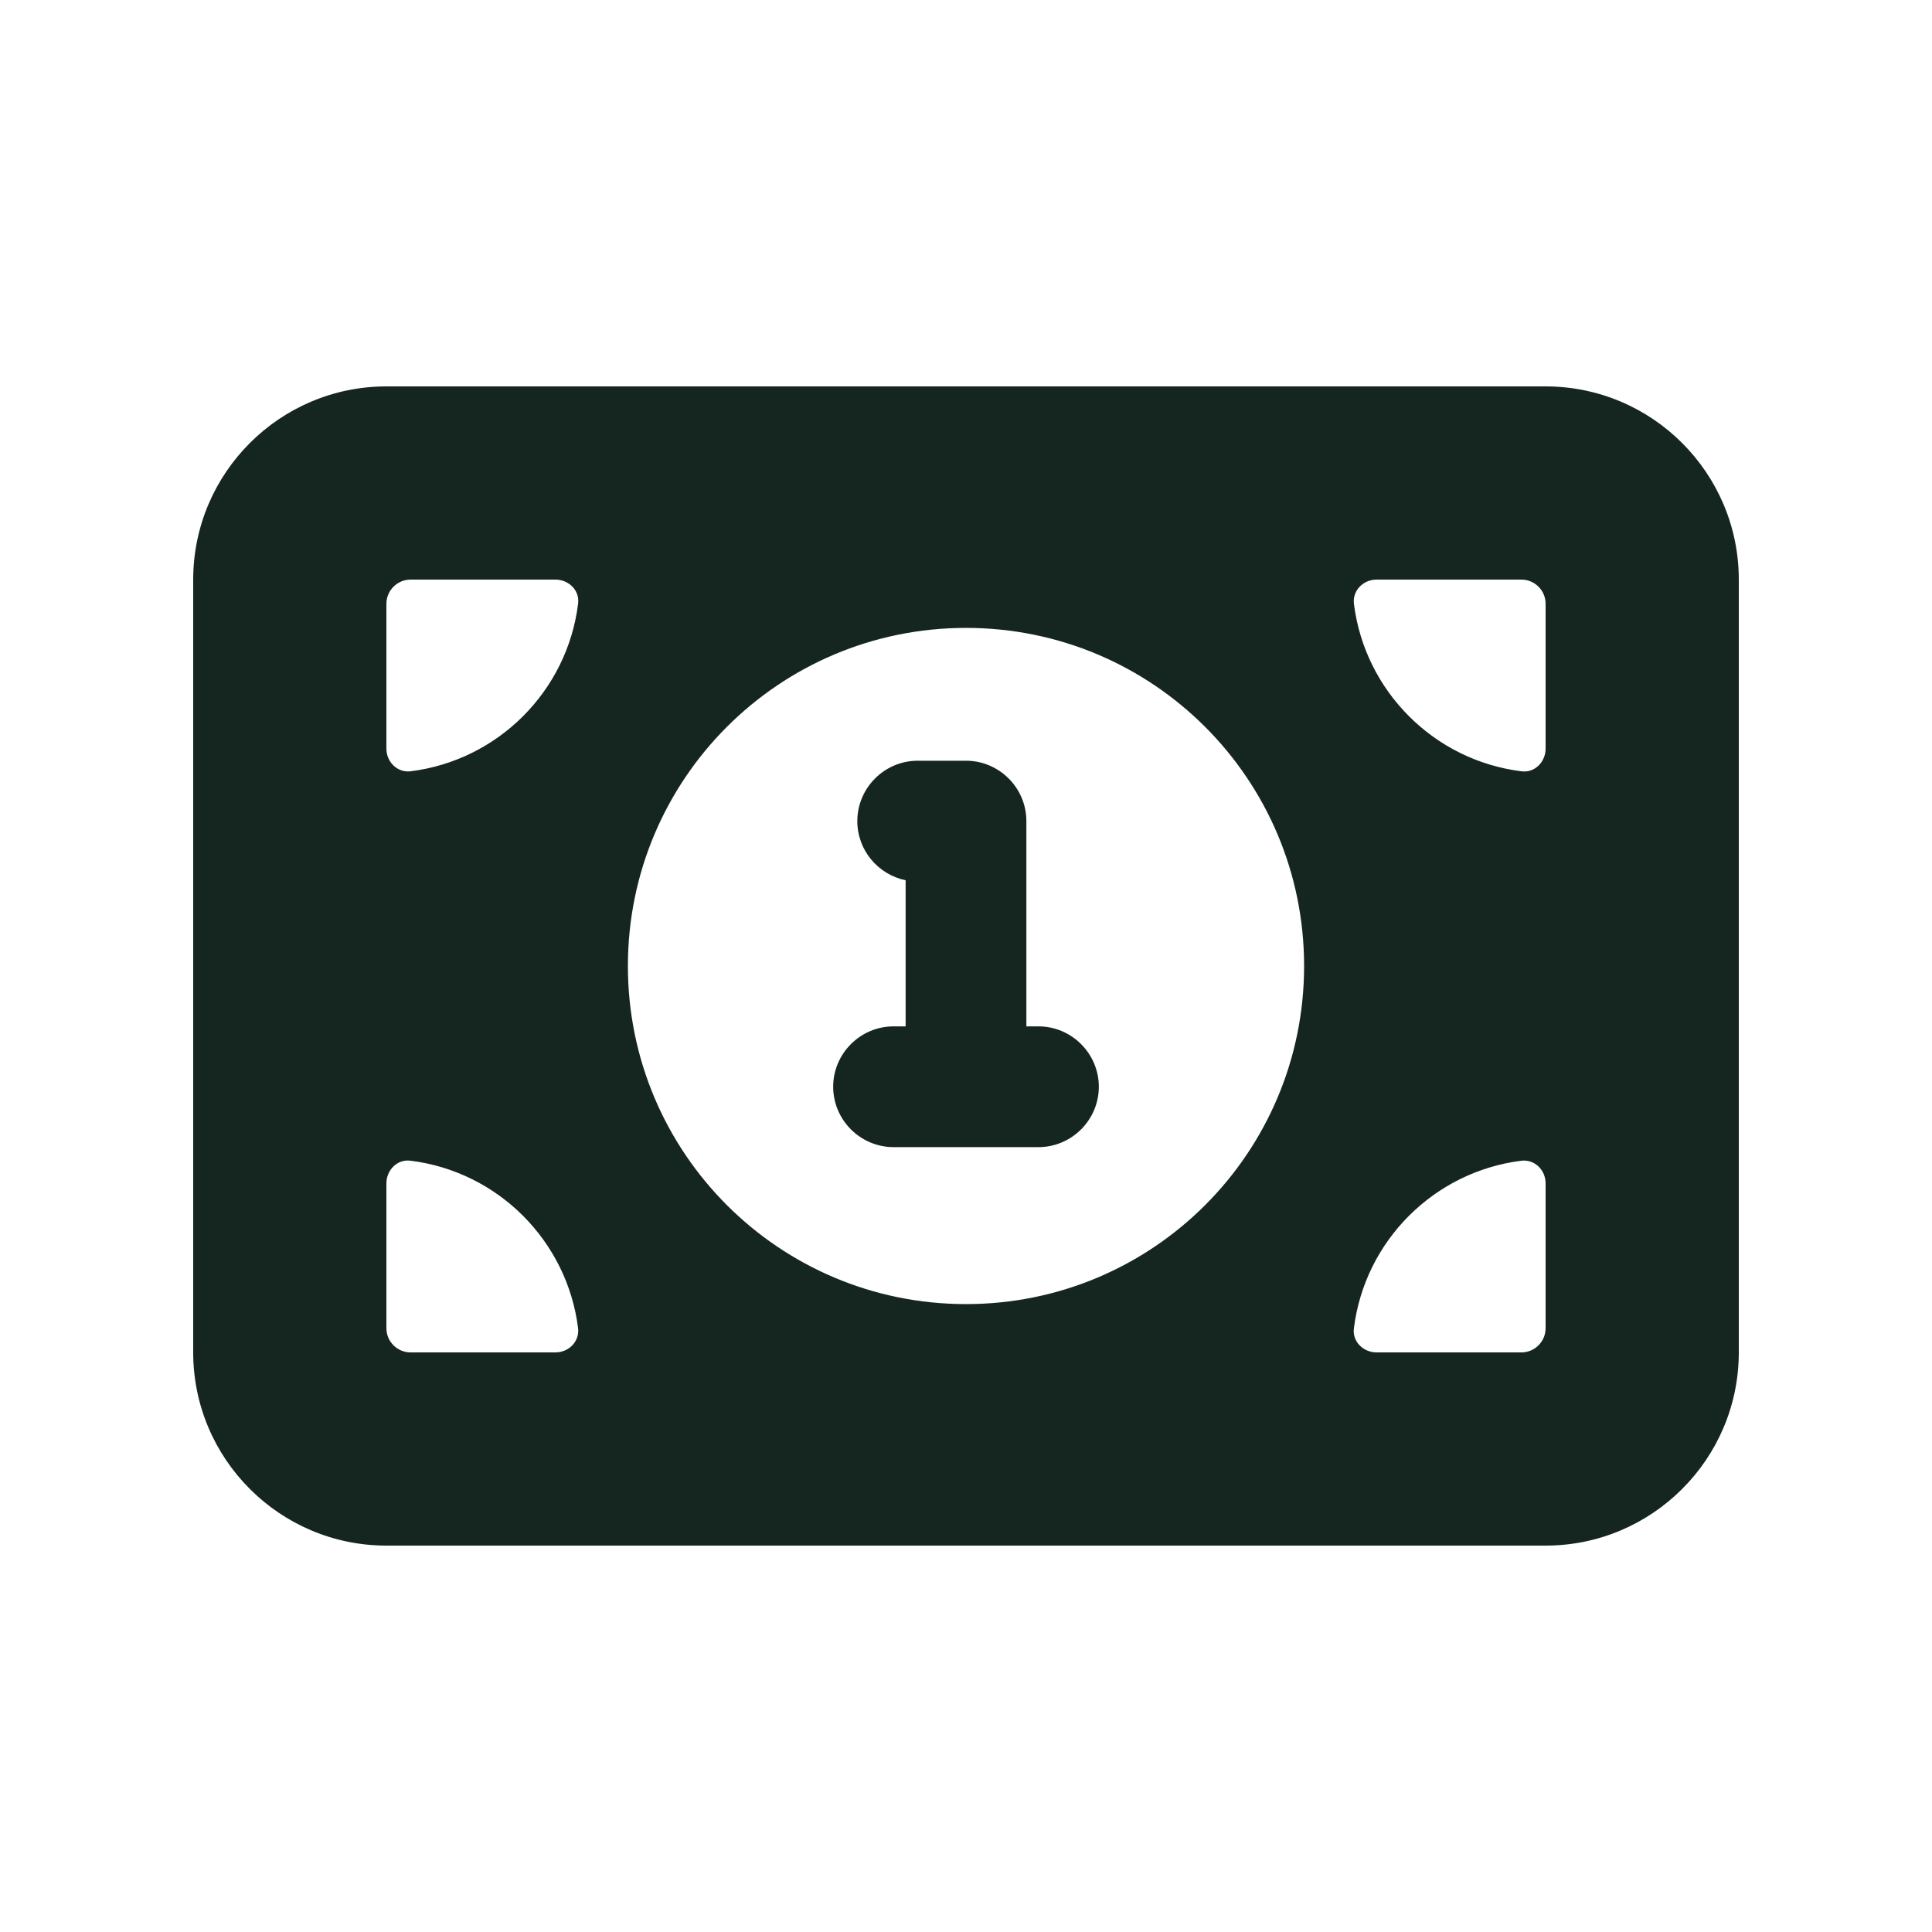 <svg xmlns="http://www.w3.org/2000/svg" viewBox="0 0 640 640"><!--! Font Awesome Free 7.0.0 by @fontawesome - https://fontawesome.com License - https://fontawesome.com/license/free (Icons: CC BY 4.0, Fonts: SIL OFL 1.1, Code: MIT License) Copyright 2025 Fonticons, Inc. --><path fill="#152620" d="M128 128C92.7 128 64 156.7 64 192L64 448C64 483.3 92.7 512 128 512L512 512C547.3 512 576 483.3 576 448L576 192C576 156.7 547.3 128 512 128L128 128zM320 208C381.9 208 432 258.1 432 320C432 381.9 381.9 432 320 432C258.1 432 208 381.9 208 320C208 258.1 258.1 208 320 208zM128 248L128 200C128 195.6 131.6 192 136 192L184 192C188.4 192 192.1 195.6 191.5 200C187.9 229 164.9 251.9 136 255.5C131.6 256 128 252.4 128 248zM128 392C128 387.6 131.6 383.9 136 384.5C165 388.1 187.9 411.1 191.5 440C192 444.4 188.4 448 184 448L136 448C131.6 448 128 444.4 128 440L128 392zM504 255.5C475 251.9 452.1 228.9 448.5 200C448 195.6 451.6 192 456 192L504 192C508.4 192 512 195.6 512 200L512 248C512 252.4 508.4 256.1 504 255.5zM512 392L512 440C512 444.4 508.4 448 504 448L456 448C451.6 448 447.9 444.4 448.5 440C452.1 411 475.1 388.1 504 384.5C508.4 384 512 387.6 512 392zM304 252C293 252 284 261 284 272C284 281.7 290.9 289.7 300 291.6L300 340L296 340C285 340 276 349 276 360C276 371 285 380 296 380L344 380C355 380 364 371 364 360C364 349 355 340 344 340L340 340L340 272C340 261 331 252 320 252L304 252z"/></svg>